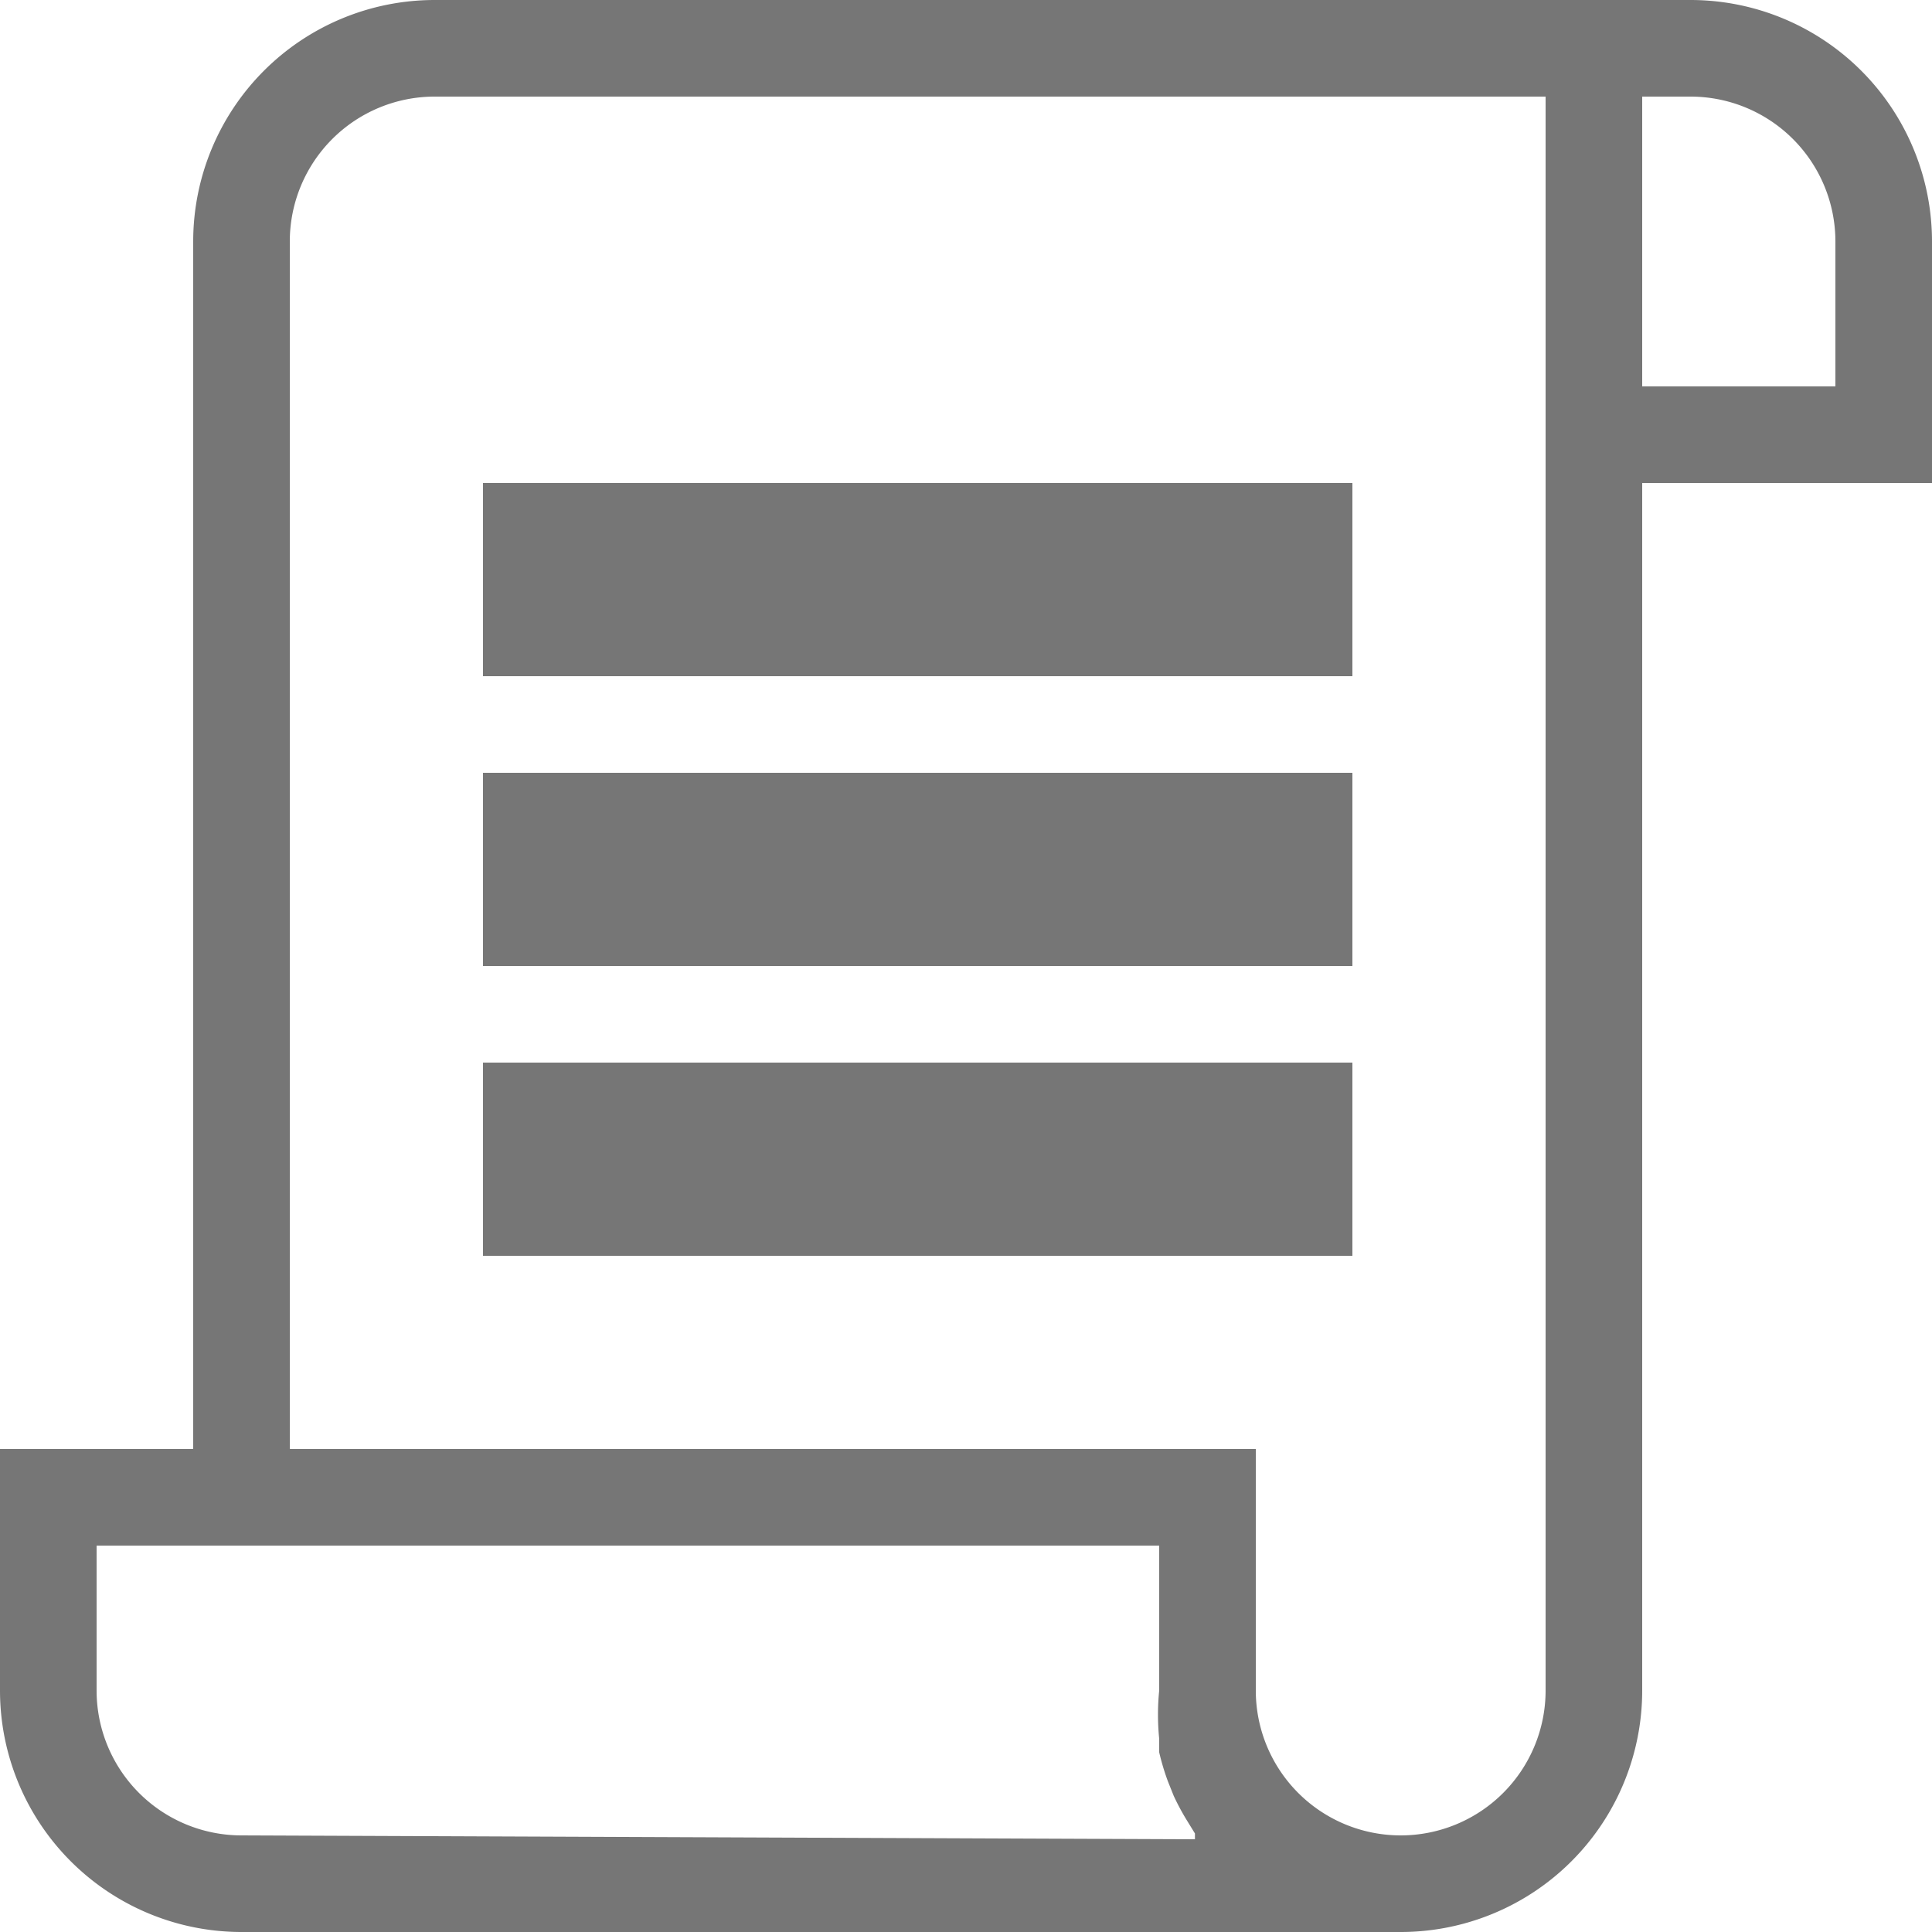 <svg xmlns="http://www.w3.org/2000/svg" width="20" height="20" viewBox="0 0 20 20"><defs><style>.xui-icon-fill-color-text-gray{fill:#767676;}</style></defs><path class="xui-icon-fill-color-text-gray" d="M20,2.5A2.5,2.5,0,0,0,17.5,0H4.5A2.5,2.5,0,0,0,2,2.5V15H0v2.5A2.5,2.5,0,0,0,2.5,20h12A2.5,2.5,0,0,0,17,17.5V5h3ZM2.5,19A1.5,1.5,0,0,1,1,17.5V16H12v1.5A2.49,2.49,0,0,0,12,18s0,.09,0,.14a2.48,2.48,0,0,0,.09.3l.06.15a2.47,2.47,0,0,0,.14.26l.08.13,0,.06ZM16,17.5a1.5,1.5,0,0,1-3,0V15H3V2.5A1.5,1.5,0,0,1,4.5,1H16ZM19,4H17V1h.5A1.5,1.5,0,0,1,19,2.5ZM5,5h9V7H5ZM5,8h9v2H5Zm0,3h9v2H5Z"/></svg>
